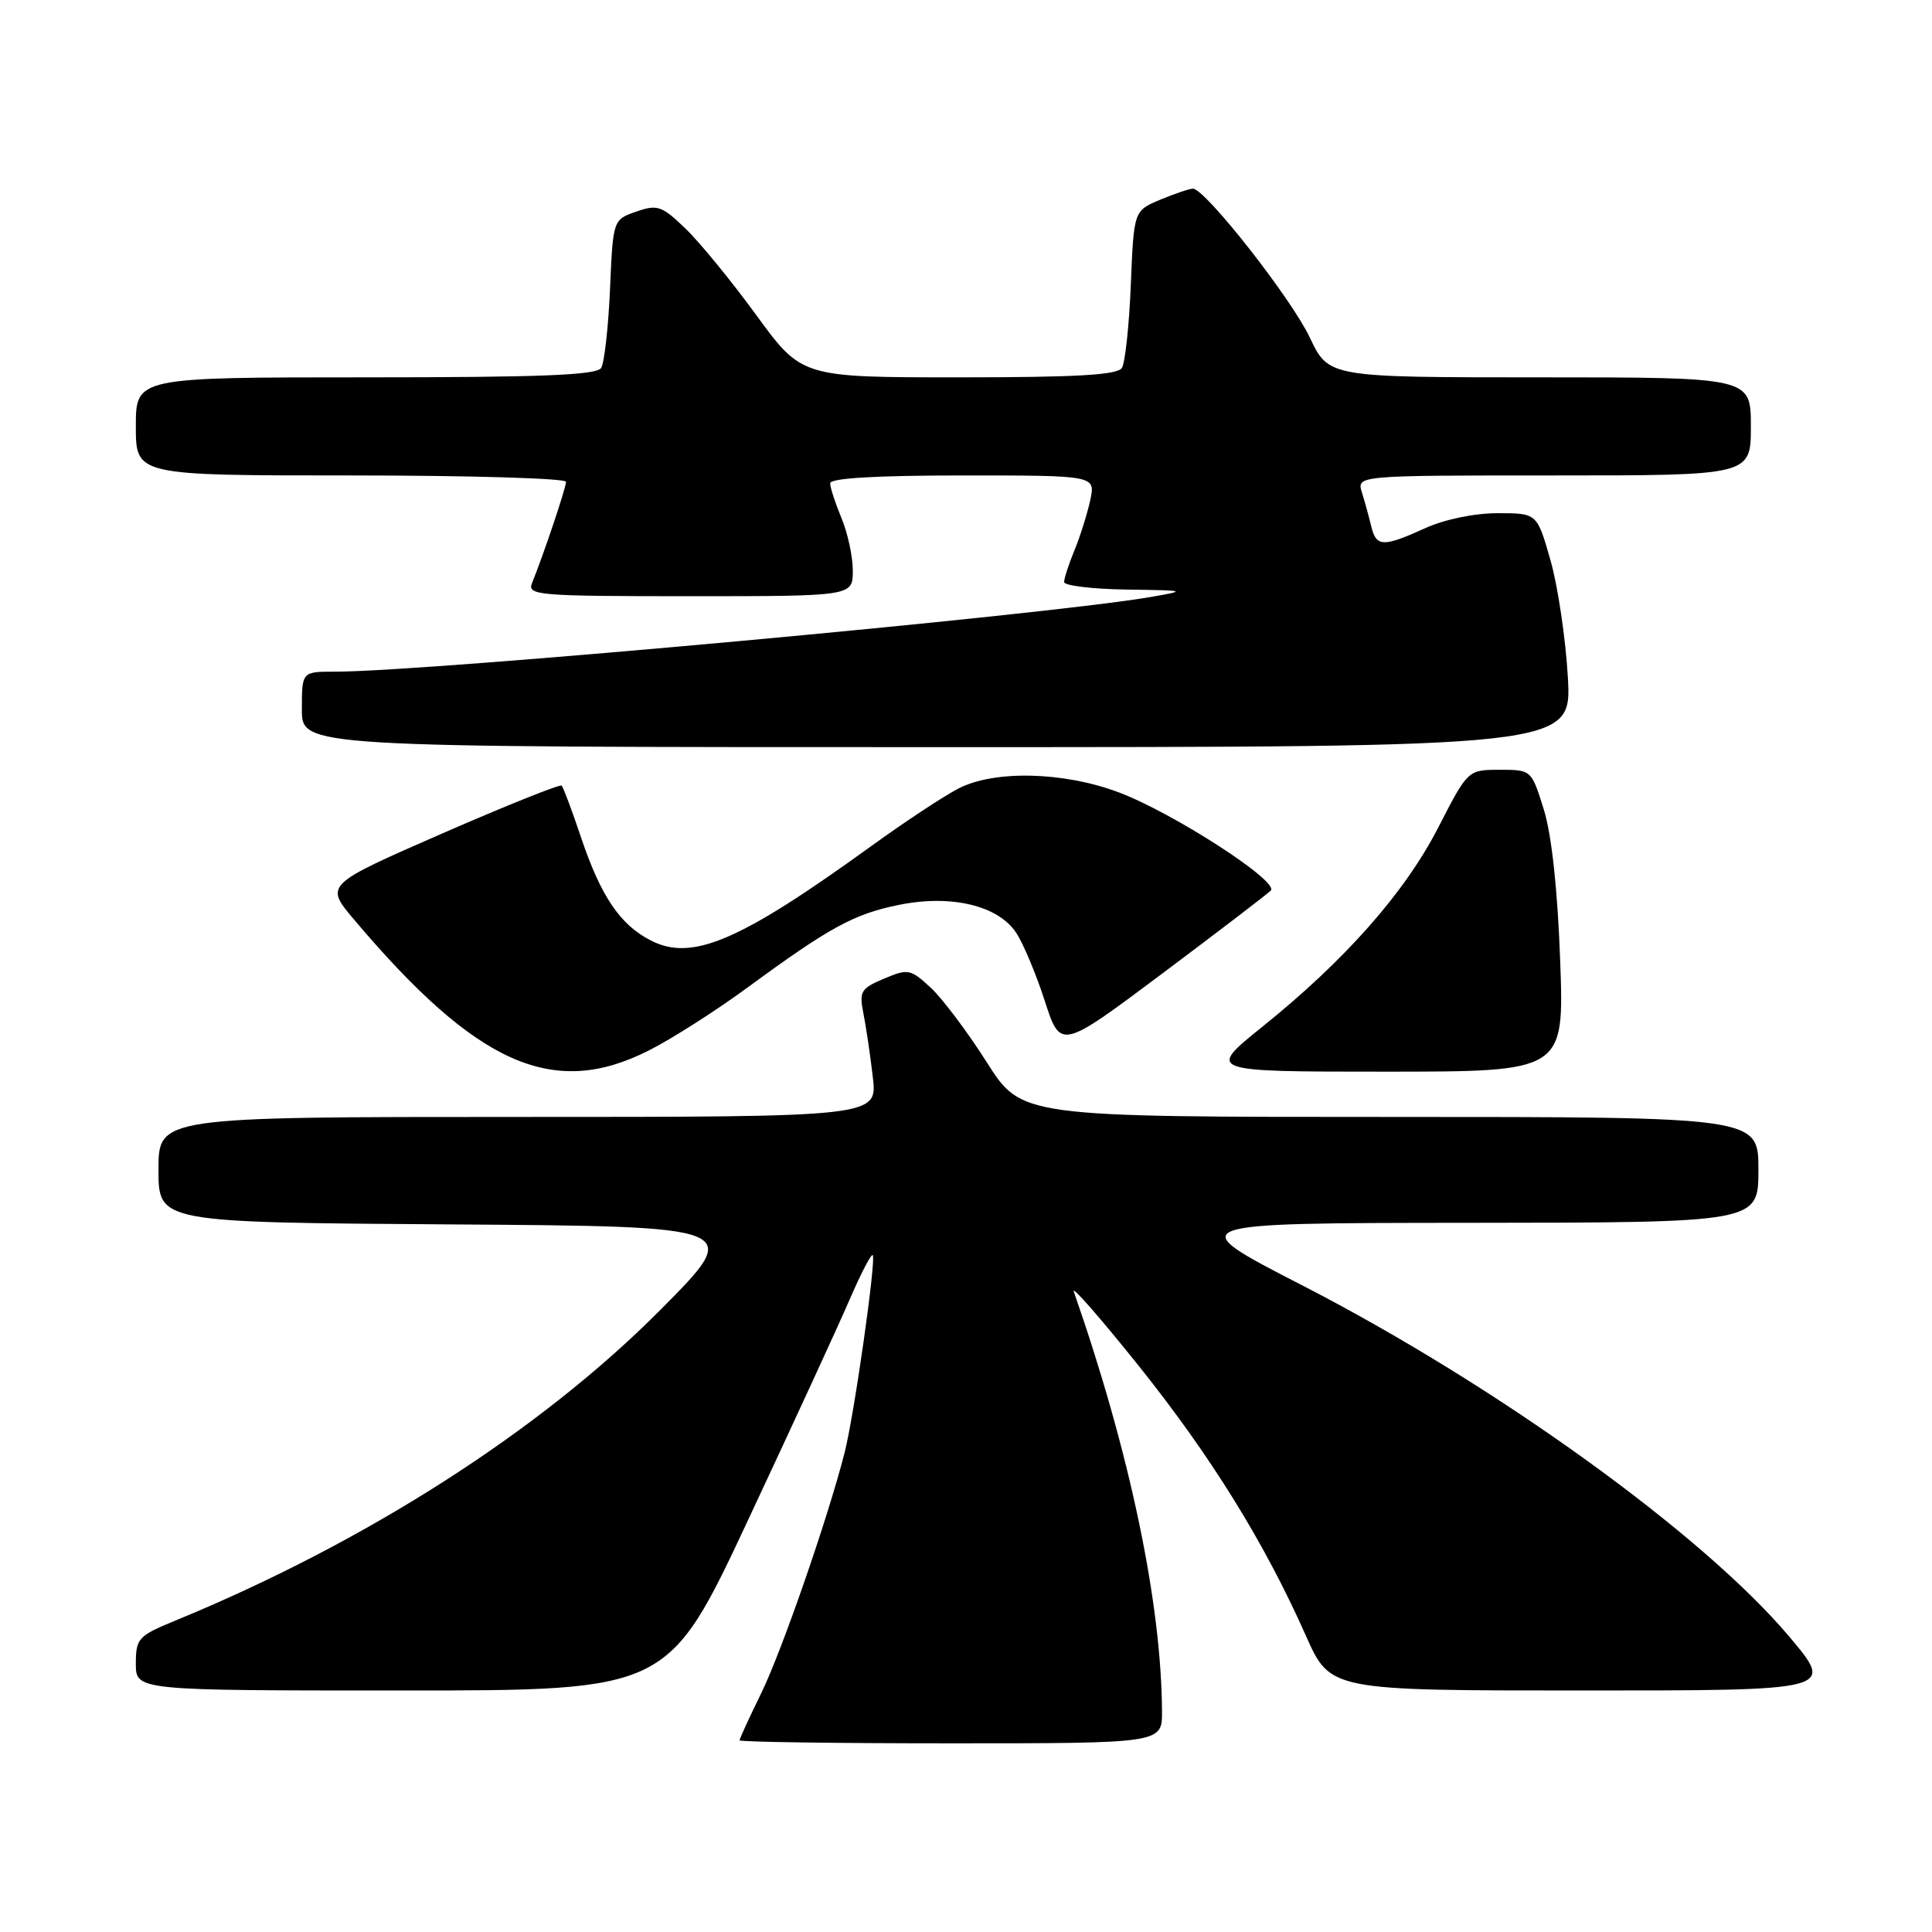 <?xml version="1.0" encoding="UTF-8" standalone="no"?>
<!DOCTYPE svg PUBLIC "-//W3C//DTD SVG 1.1//EN" "http://www.w3.org/Graphics/SVG/1.1/DTD/svg11.dtd" >
<svg xmlns="http://www.w3.org/2000/svg" xmlns:xlink="http://www.w3.org/1999/xlink" version="1.1" viewBox="0 0 256 256">
 <g >
 <path fill="currentColor"
d=" M 153.97 226.75 C 153.89 212.33 149.67 192.29 142.28 171.14 C 141.96 170.24 145.84 174.68 150.90 181.00 C 160.48 192.98 167.56 204.41 173.04 216.75 C 176.27 224.00 176.27 224.00 209.68 224.00 C 243.10 224.00 243.10 224.00 237.12 216.90 C 225.68 203.31 198.27 183.54 172.50 170.29 C 156.50 162.06 156.50 162.06 194.75 162.03 C 233.00 162.00 233.00 162.00 233.00 155.00 C 233.00 148.00 233.00 148.00 184.17 148.00 C 135.35 148.00 135.35 148.00 130.75 140.75 C 128.22 136.76 124.88 132.32 123.33 130.88 C 120.64 128.39 120.33 128.33 117.13 129.68 C 114.07 130.97 113.83 131.38 114.40 134.25 C 114.75 135.98 115.31 139.78 115.65 142.70 C 116.28 148.00 116.28 148.00 68.64 148.00 C 21.00 148.00 21.00 148.00 21.00 154.99 C 21.00 161.98 21.00 161.98 59.75 162.24 C 98.50 162.50 98.50 162.50 87.50 173.57 C 71.63 189.54 48.56 204.32 23.25 214.73 C 18.31 216.76 18.00 217.10 18.00 220.44 C 18.00 224.00 18.00 224.00 53.27 224.00 C 88.55 224.00 88.55 224.00 99.20 201.25 C 105.06 188.74 111.08 175.68 112.57 172.22 C 114.06 168.77 115.44 166.11 115.64 166.31 C 116.13 166.80 113.18 187.56 111.91 192.50 C 109.69 201.20 103.58 218.81 100.87 224.35 C 99.29 227.57 98.00 230.38 98.00 230.60 C 98.00 230.82 110.60 231.00 126.00 231.00 C 154.00 231.00 154.00 231.00 153.97 226.75 Z  M 86.00 139.18 C 89.03 137.65 94.88 133.91 99.00 130.89 C 109.97 122.84 113.16 121.10 119.17 119.89 C 126.09 118.50 132.30 120.00 134.67 123.63 C 135.59 125.03 137.29 129.08 138.44 132.63 C 140.53 139.09 140.53 139.09 154.02 128.99 C 161.43 123.44 167.90 118.49 168.38 118.01 C 169.58 116.83 155.40 107.67 148.21 104.98 C 140.91 102.24 131.75 102.03 127.00 104.48 C 125.08 105.47 119.90 108.89 115.50 112.07 C 97.98 124.75 91.68 127.44 86.20 124.60 C 82.15 122.51 79.61 118.75 76.99 110.96 C 75.80 107.41 74.64 104.32 74.42 104.10 C 74.21 103.88 67.05 106.75 58.53 110.47 C 43.02 117.25 43.02 117.25 46.93 121.87 C 63.23 141.15 73.32 145.62 86.00 139.18 Z  M 206.73 127.25 C 206.39 117.85 205.60 110.60 204.56 107.25 C 202.92 102.01 202.92 102.00 198.71 102.00 C 194.50 102.01 194.50 102.01 190.57 109.66 C 186.14 118.28 178.26 127.21 167.28 136.04 C 159.88 142.00 159.88 142.00 183.58 142.00 C 207.27 142.00 207.27 142.00 206.73 127.25 Z  M 207.75 89.75 C 207.46 84.66 206.43 77.69 205.45 74.25 C 203.67 68.00 203.67 68.00 198.45 68.00 C 195.37 68.00 191.42 68.82 188.86 69.98 C 183.27 72.52 182.35 72.49 181.70 69.75 C 181.40 68.51 180.85 66.49 180.46 65.25 C 179.77 63.00 179.77 63.00 205.88 63.00 C 232.00 63.00 232.00 63.00 232.00 56.50 C 232.00 50.00 232.00 50.00 204.03 50.00 C 176.06 50.00 176.06 50.00 173.56 44.73 C 171.11 39.54 159.69 25.00 158.07 25.00 C 157.62 25.00 155.67 25.66 153.74 26.46 C 150.24 27.93 150.24 27.93 149.84 37.71 C 149.62 43.10 149.09 48.06 148.66 48.75 C 148.08 49.69 142.63 50.00 127.06 50.00 C 106.23 50.00 106.23 50.00 100.21 41.75 C 96.90 37.21 92.66 32.03 90.78 30.24 C 87.68 27.26 87.10 27.07 84.31 28.04 C 81.23 29.11 81.23 29.11 80.83 38.31 C 80.61 43.36 80.08 48.06 79.66 48.75 C 79.06 49.71 71.71 50.00 48.44 50.00 C 18.00 50.00 18.00 50.00 18.00 56.50 C 18.00 63.00 18.00 63.00 46.50 63.00 C 62.18 63.00 75.00 63.38 75.00 63.84 C 75.00 64.64 72.05 73.42 70.50 77.25 C 69.83 78.88 71.21 79.00 91.39 79.00 C 113.00 79.00 113.00 79.00 113.00 75.62 C 113.00 73.76 112.33 70.63 111.50 68.65 C 110.68 66.68 110.00 64.60 110.00 64.03 C 110.00 63.36 116.16 63.00 127.58 63.00 C 145.16 63.00 145.16 63.00 144.47 66.25 C 144.08 68.04 143.15 71.02 142.39 72.87 C 141.62 74.73 141.00 76.64 141.00 77.12 C 141.00 77.60 144.71 78.05 149.25 78.12 C 157.24 78.23 157.34 78.26 152.50 79.10 C 138.52 81.52 56.85 89.00 44.36 89.00 C 40.00 89.00 40.00 89.00 40.00 94.00 C 40.00 99.00 40.00 99.00 124.14 99.00 C 208.27 99.00 208.27 99.00 207.75 89.75 Z "/>
</g>
</svg>